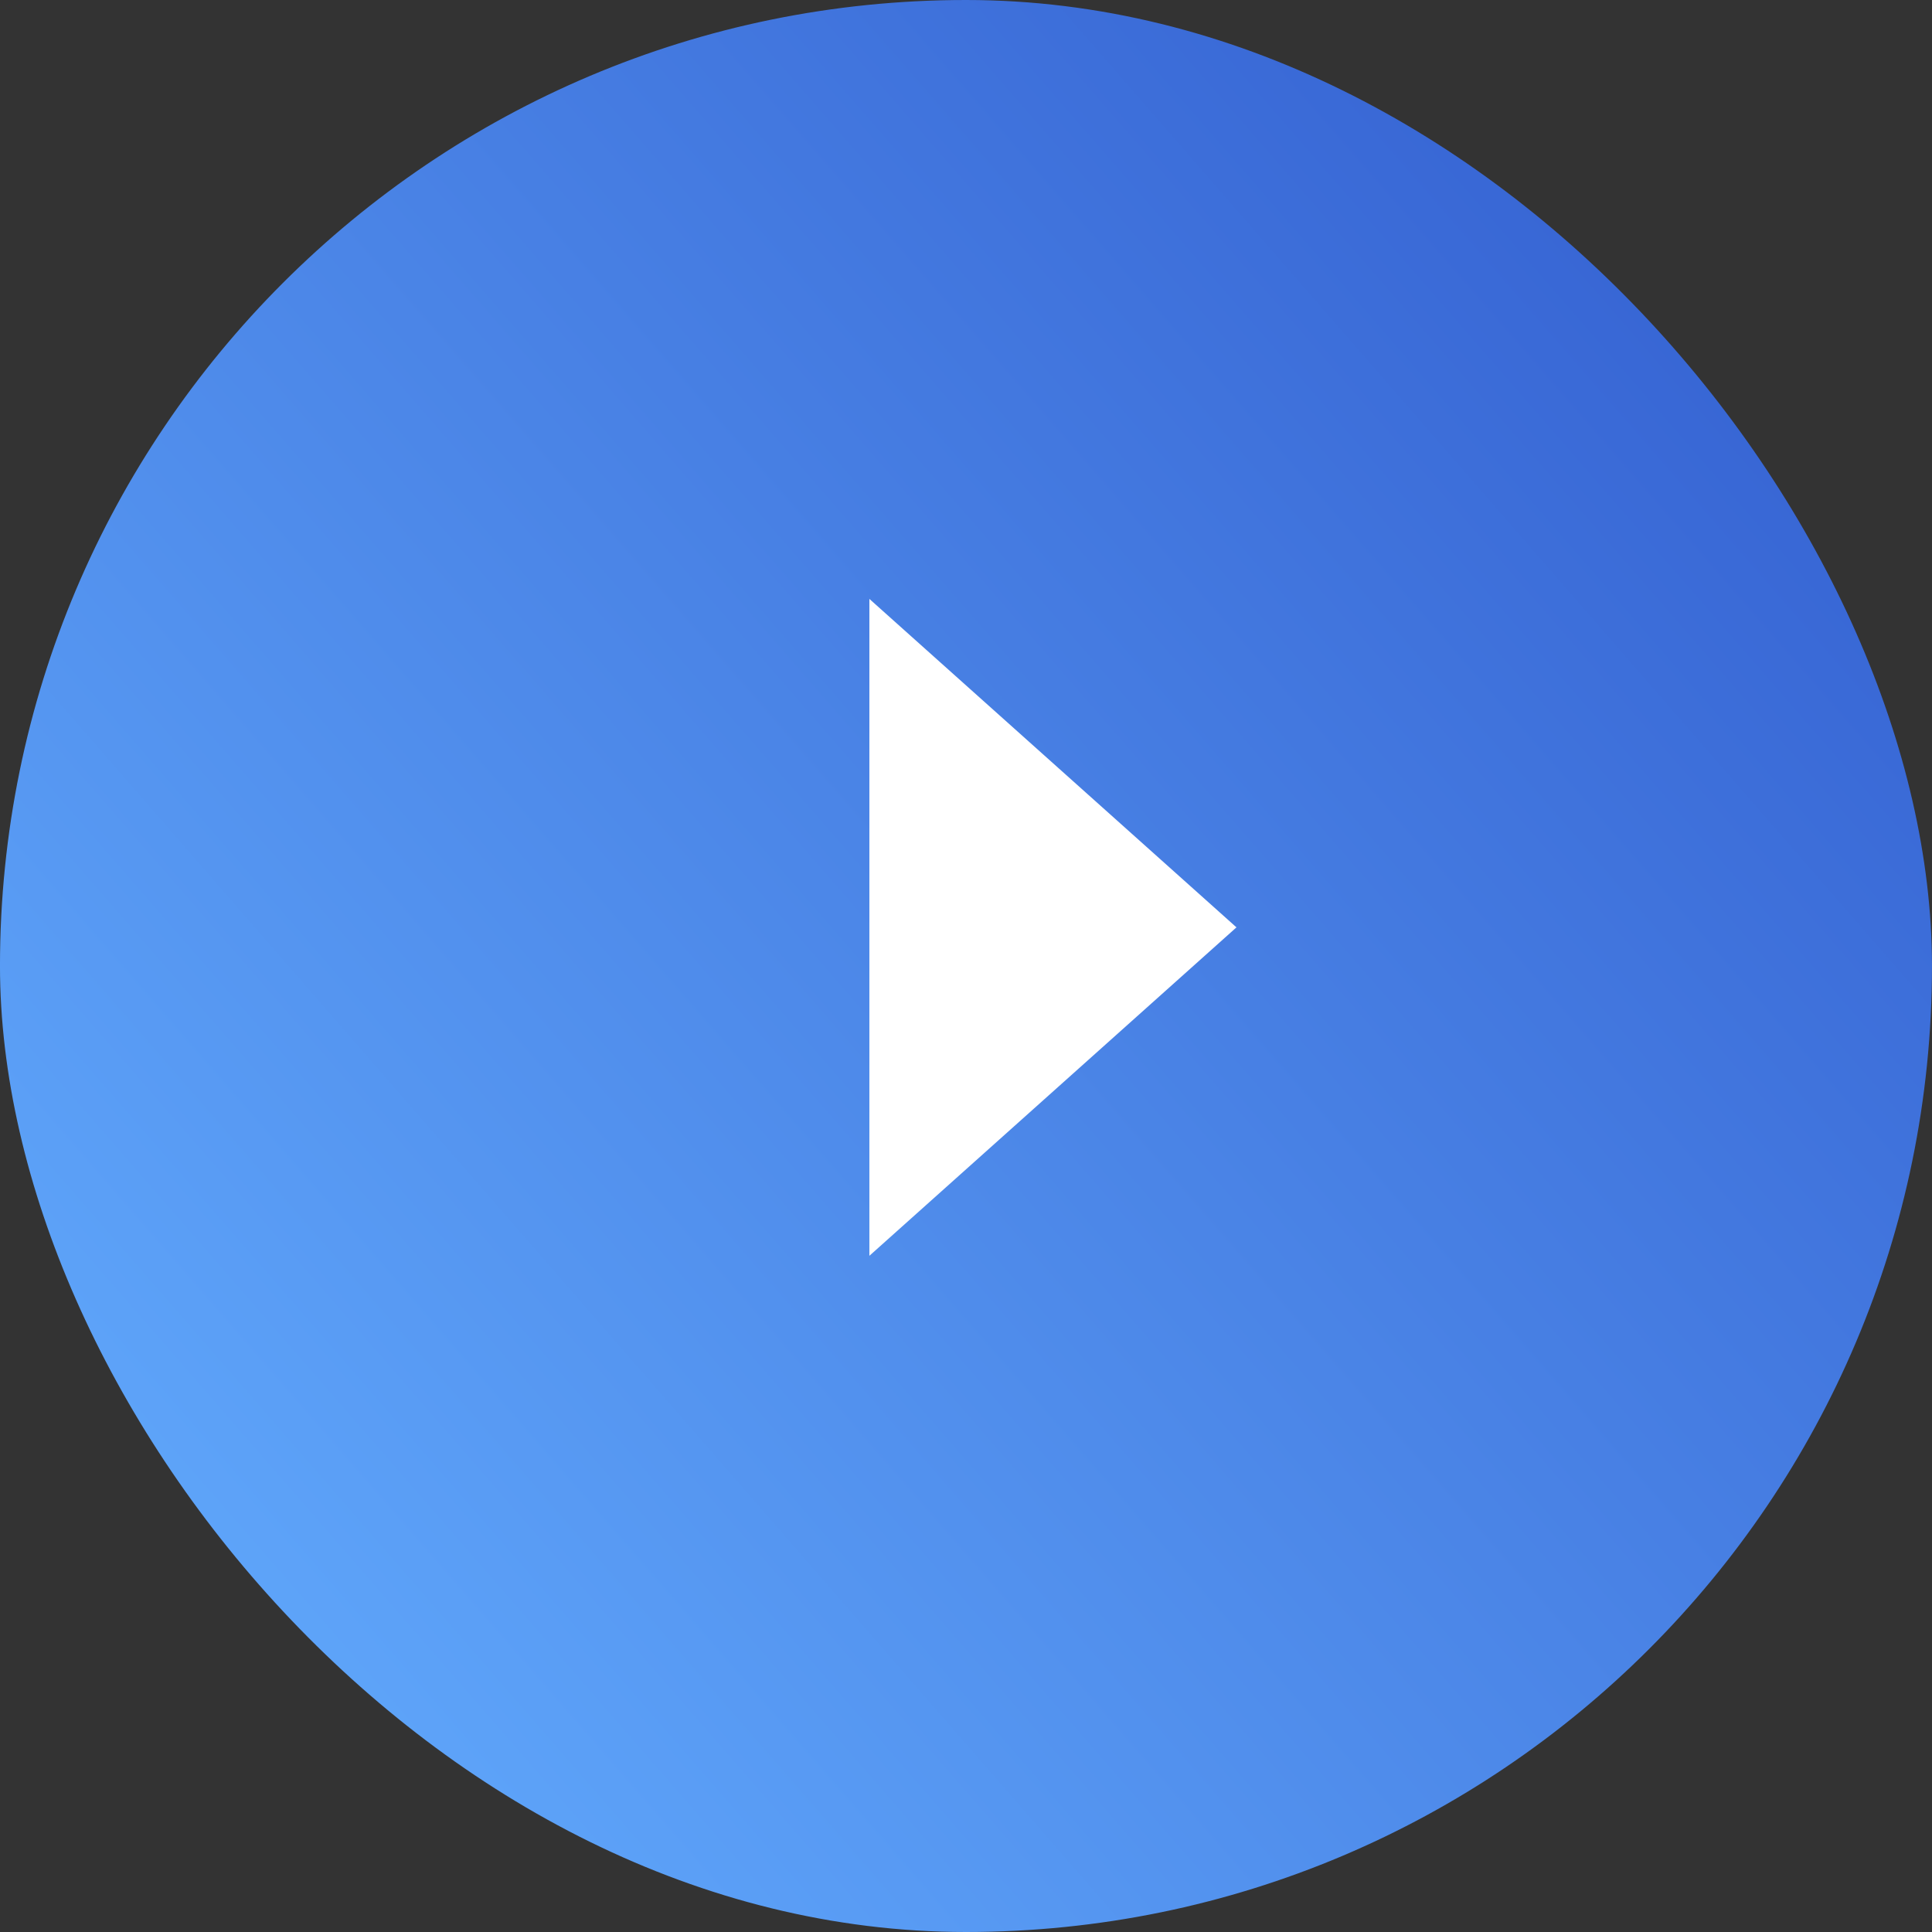 <svg xmlns="http://www.w3.org/2000/svg" xmlns:xlink="http://www.w3.org/1999/xlink" width="100" height="100" viewBox="0 0 100 100">
  <rect x="0" y="0" width="100" height="100" fill="#333333" stroke="none"/>
  <defs>
    <linearGradient id="linear-gradient" x1="0.062" y1="0.87" x2="1" y2="0.053" gradientUnits="objectBoundingBox">
      <stop offset="0" stop-color="#61a9fc"/>
      <stop offset="1" stop-color="#315bce"/>
    </linearGradient>
  </defs>
  <g id="Group_4492" data-name="Group 4492" transform="translate(-710.143 -1303.957)">
    <g id="Group_4500" data-name="Group 4500" transform="translate(710 1304.143)">
      <path id="Polygon_74" data-name="Polygon 74" d="M20,0,40,24H0Z" transform="translate(67.142 6.814) rotate(90)" fill="#fff"/>
      <rect id="Rectangle_2418" data-name="Rectangle 2418" width="100" height="100" rx="50" transform="translate(0.142 -0.186)" fill="url(#linear-gradient)"/>
    </g>
    <path id="Polygon_74-2" data-name="Polygon 74" d="M17,0,34,19H0Z" transform="translate(774.142 1334.957) rotate(90)" fill="#fff"/>
  </g>
</svg>
